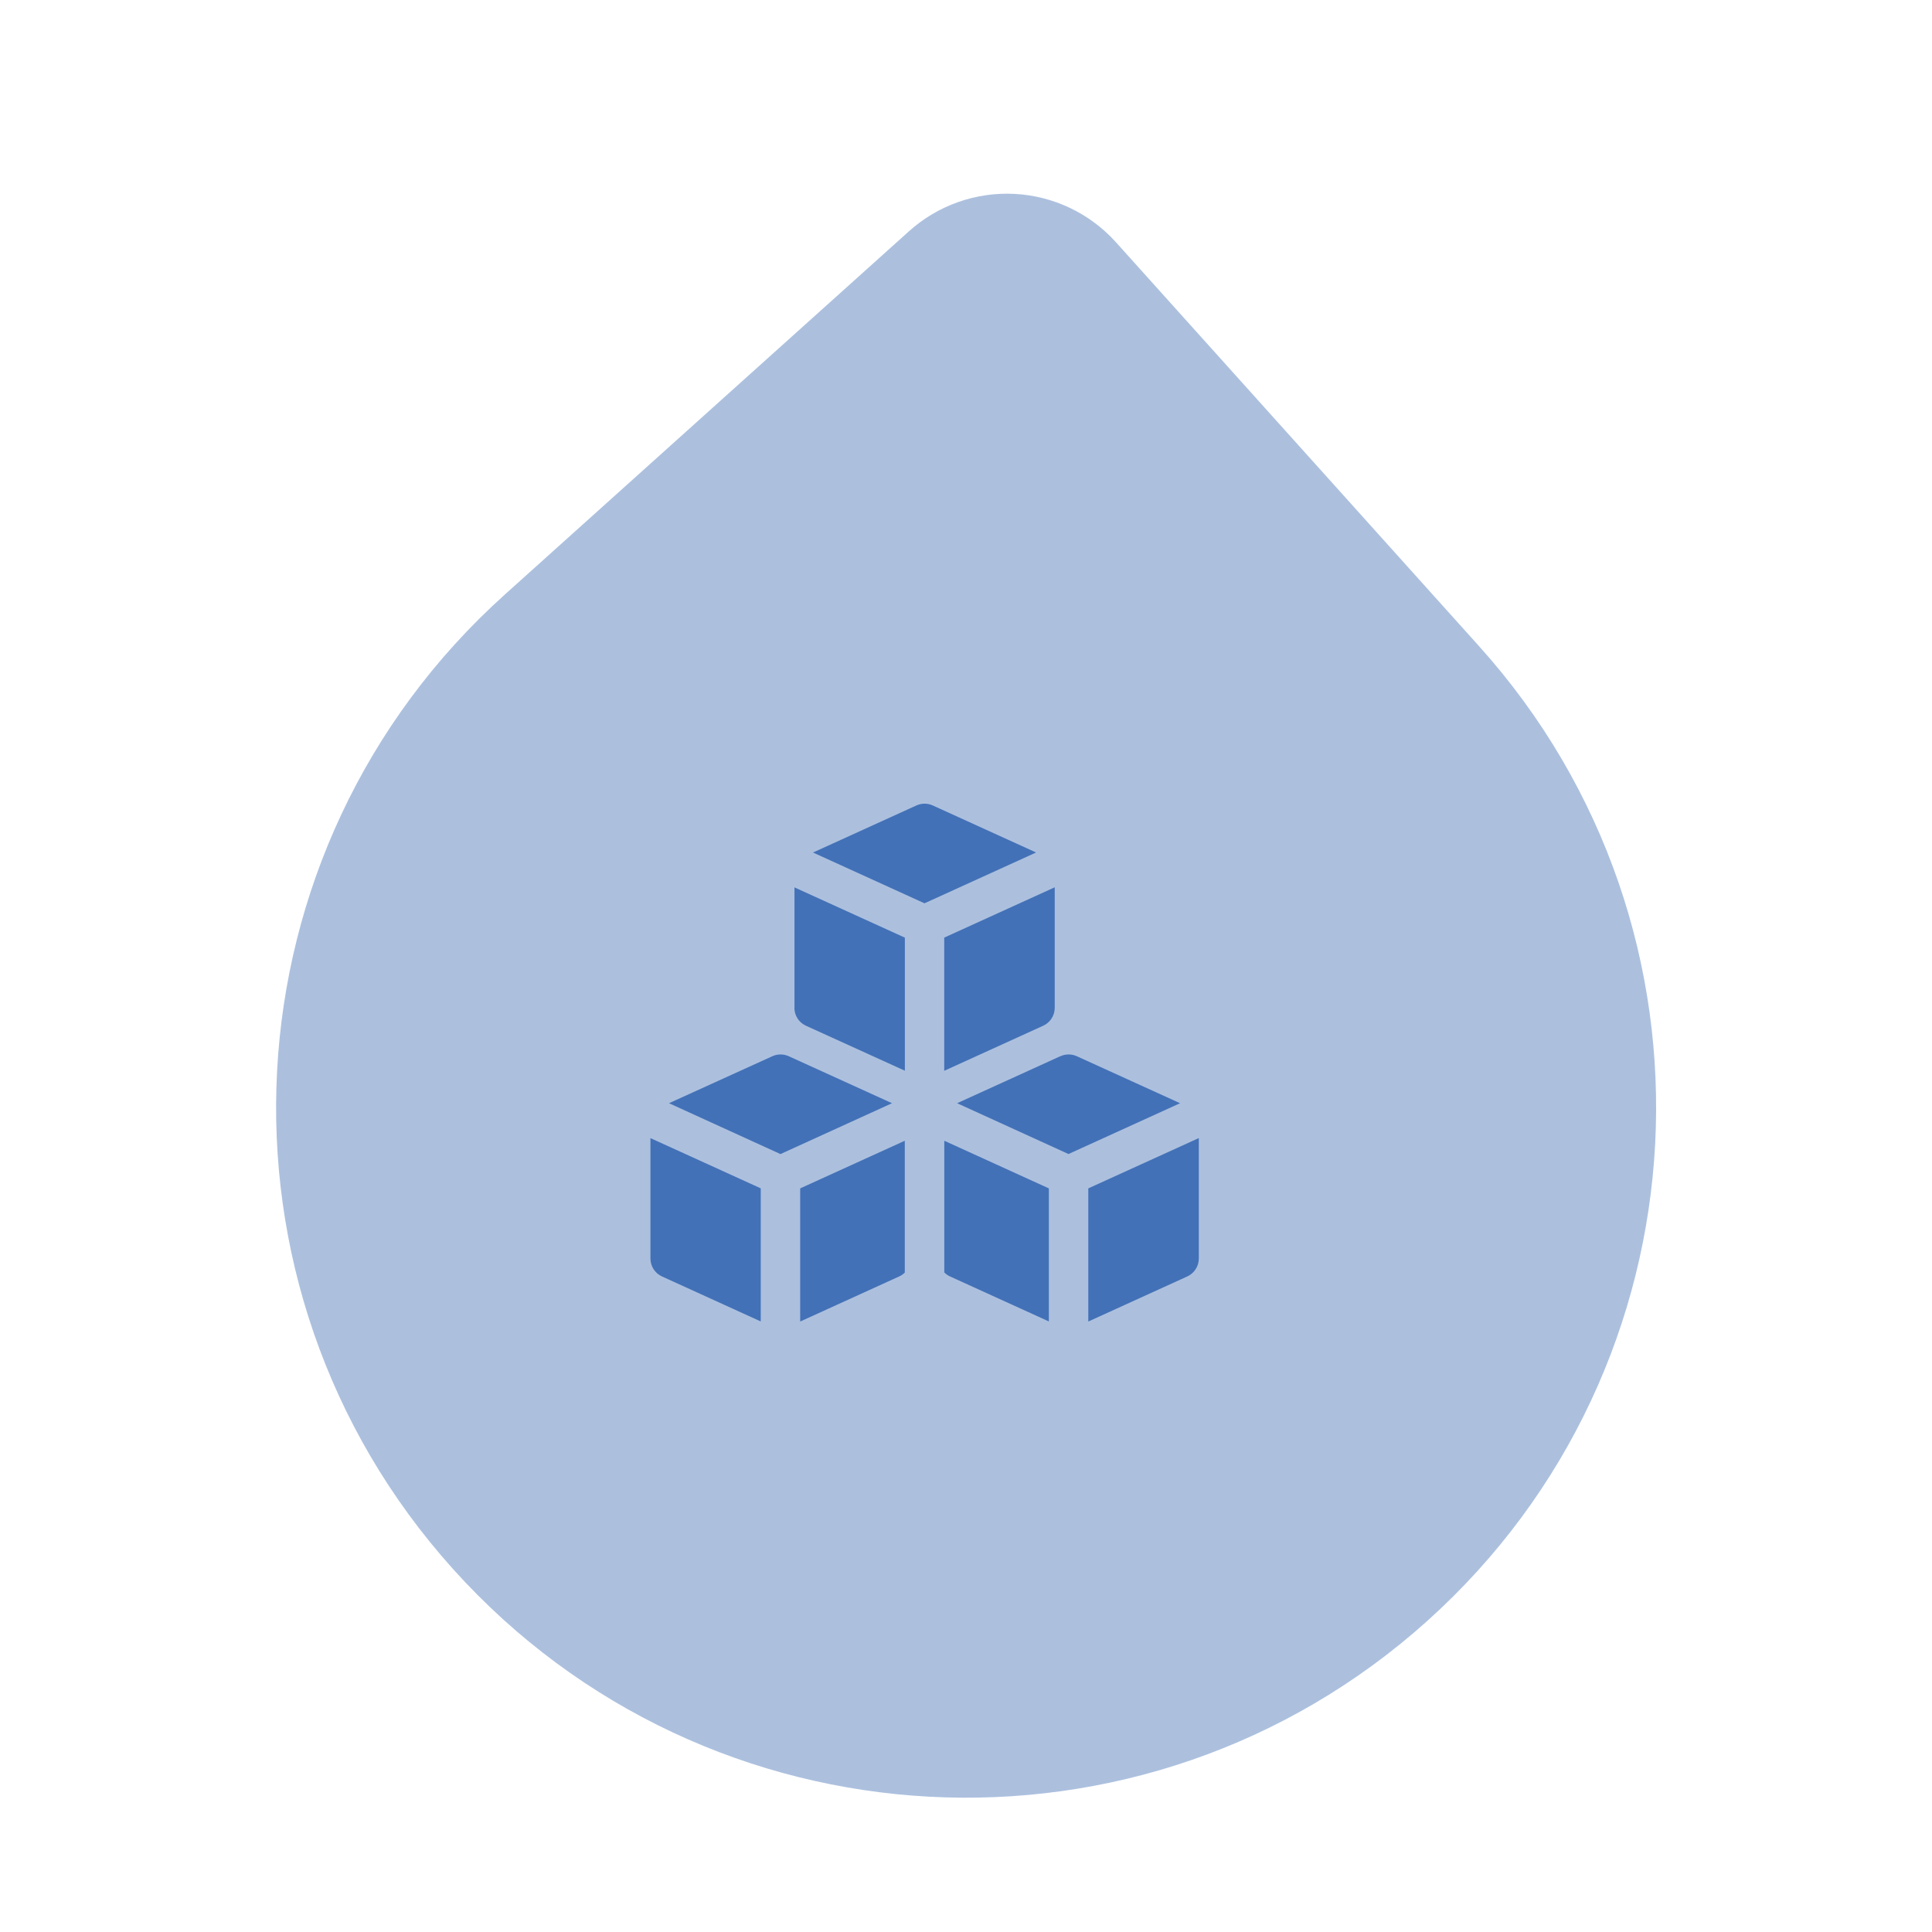 <svg width="280" height="280" viewBox="0 0 280 280" fill="none" xmlns="http://www.w3.org/2000/svg">
<g clip-path="url(#clip0_281_4872)">
<path d="M206.869 234.903C165.795 271.826 102.57 268.461 65.648 227.387C28.725 186.313 32.09 123.088 73.164 86.165L131.73 33.519C135.921 29.751 141.438 27.803 147.065 28.102C152.693 28.402 157.972 30.925 161.739 35.116L214.386 93.682C251.308 134.756 247.943 197.981 206.869 234.903Z" fill="#ACC0DE"/>
<path fill-rule="evenodd" clip-rule="evenodd" d="M135.18 116.731C134.808 116.562 134.405 116.475 133.997 116.475C133.589 116.475 133.186 116.562 132.814 116.731L117.826 123.554L133.986 130.914L150.157 123.549L135.18 116.731ZM115.14 146.057V128.606L131.14 135.891V155.177L116.803 148.657C116.304 148.43 115.88 148.064 115.583 147.603C115.287 147.142 115.129 146.605 115.128 146.057H115.14ZM136.854 184.411V165.326L152.008 172.229V191.514L137.688 184.994C137.376 184.852 137.097 184.655 136.854 184.411ZM157.723 191.526V172.229L173.74 164.937V182.394C173.74 182.943 173.582 183.479 173.285 183.94C172.988 184.401 172.565 184.767 172.066 184.994L157.723 191.526ZM131.128 165.326V184.434C130.891 184.667 130.614 184.857 130.311 184.994L115.968 191.526V172.229L131.128 165.326ZM110.254 172.229V191.514L95.94 184.994C95.441 184.767 95.017 184.401 94.721 183.94C94.424 183.479 94.266 182.943 94.266 182.394V164.943L110.266 172.229H110.254ZM136.843 155.189V135.886L152.86 128.594V146.057C152.86 146.605 152.702 147.142 152.405 147.603C152.108 148.064 151.685 148.43 151.186 148.657L136.843 155.189ZM153.688 153.074C154.06 152.905 154.463 152.818 154.871 152.818C155.279 152.818 155.683 152.905 156.054 153.074L171.026 159.886L154.854 167.251L138.711 159.886L153.694 153.063L153.688 153.074ZM111.94 153.074C112.311 152.905 112.715 152.818 113.123 152.818C113.531 152.818 113.934 152.905 114.306 153.074L129.277 159.886L113.111 167.257L96.957 159.886L111.94 153.074Z" fill="#4371B7"/>
</g>
<defs>
<clipPath id="clip0_281_4872">
<rect width="240" height="240" fill="white" transform="translate(131 330) rotate(-131.953)"/>
</clipPath>
</defs>
</svg>
